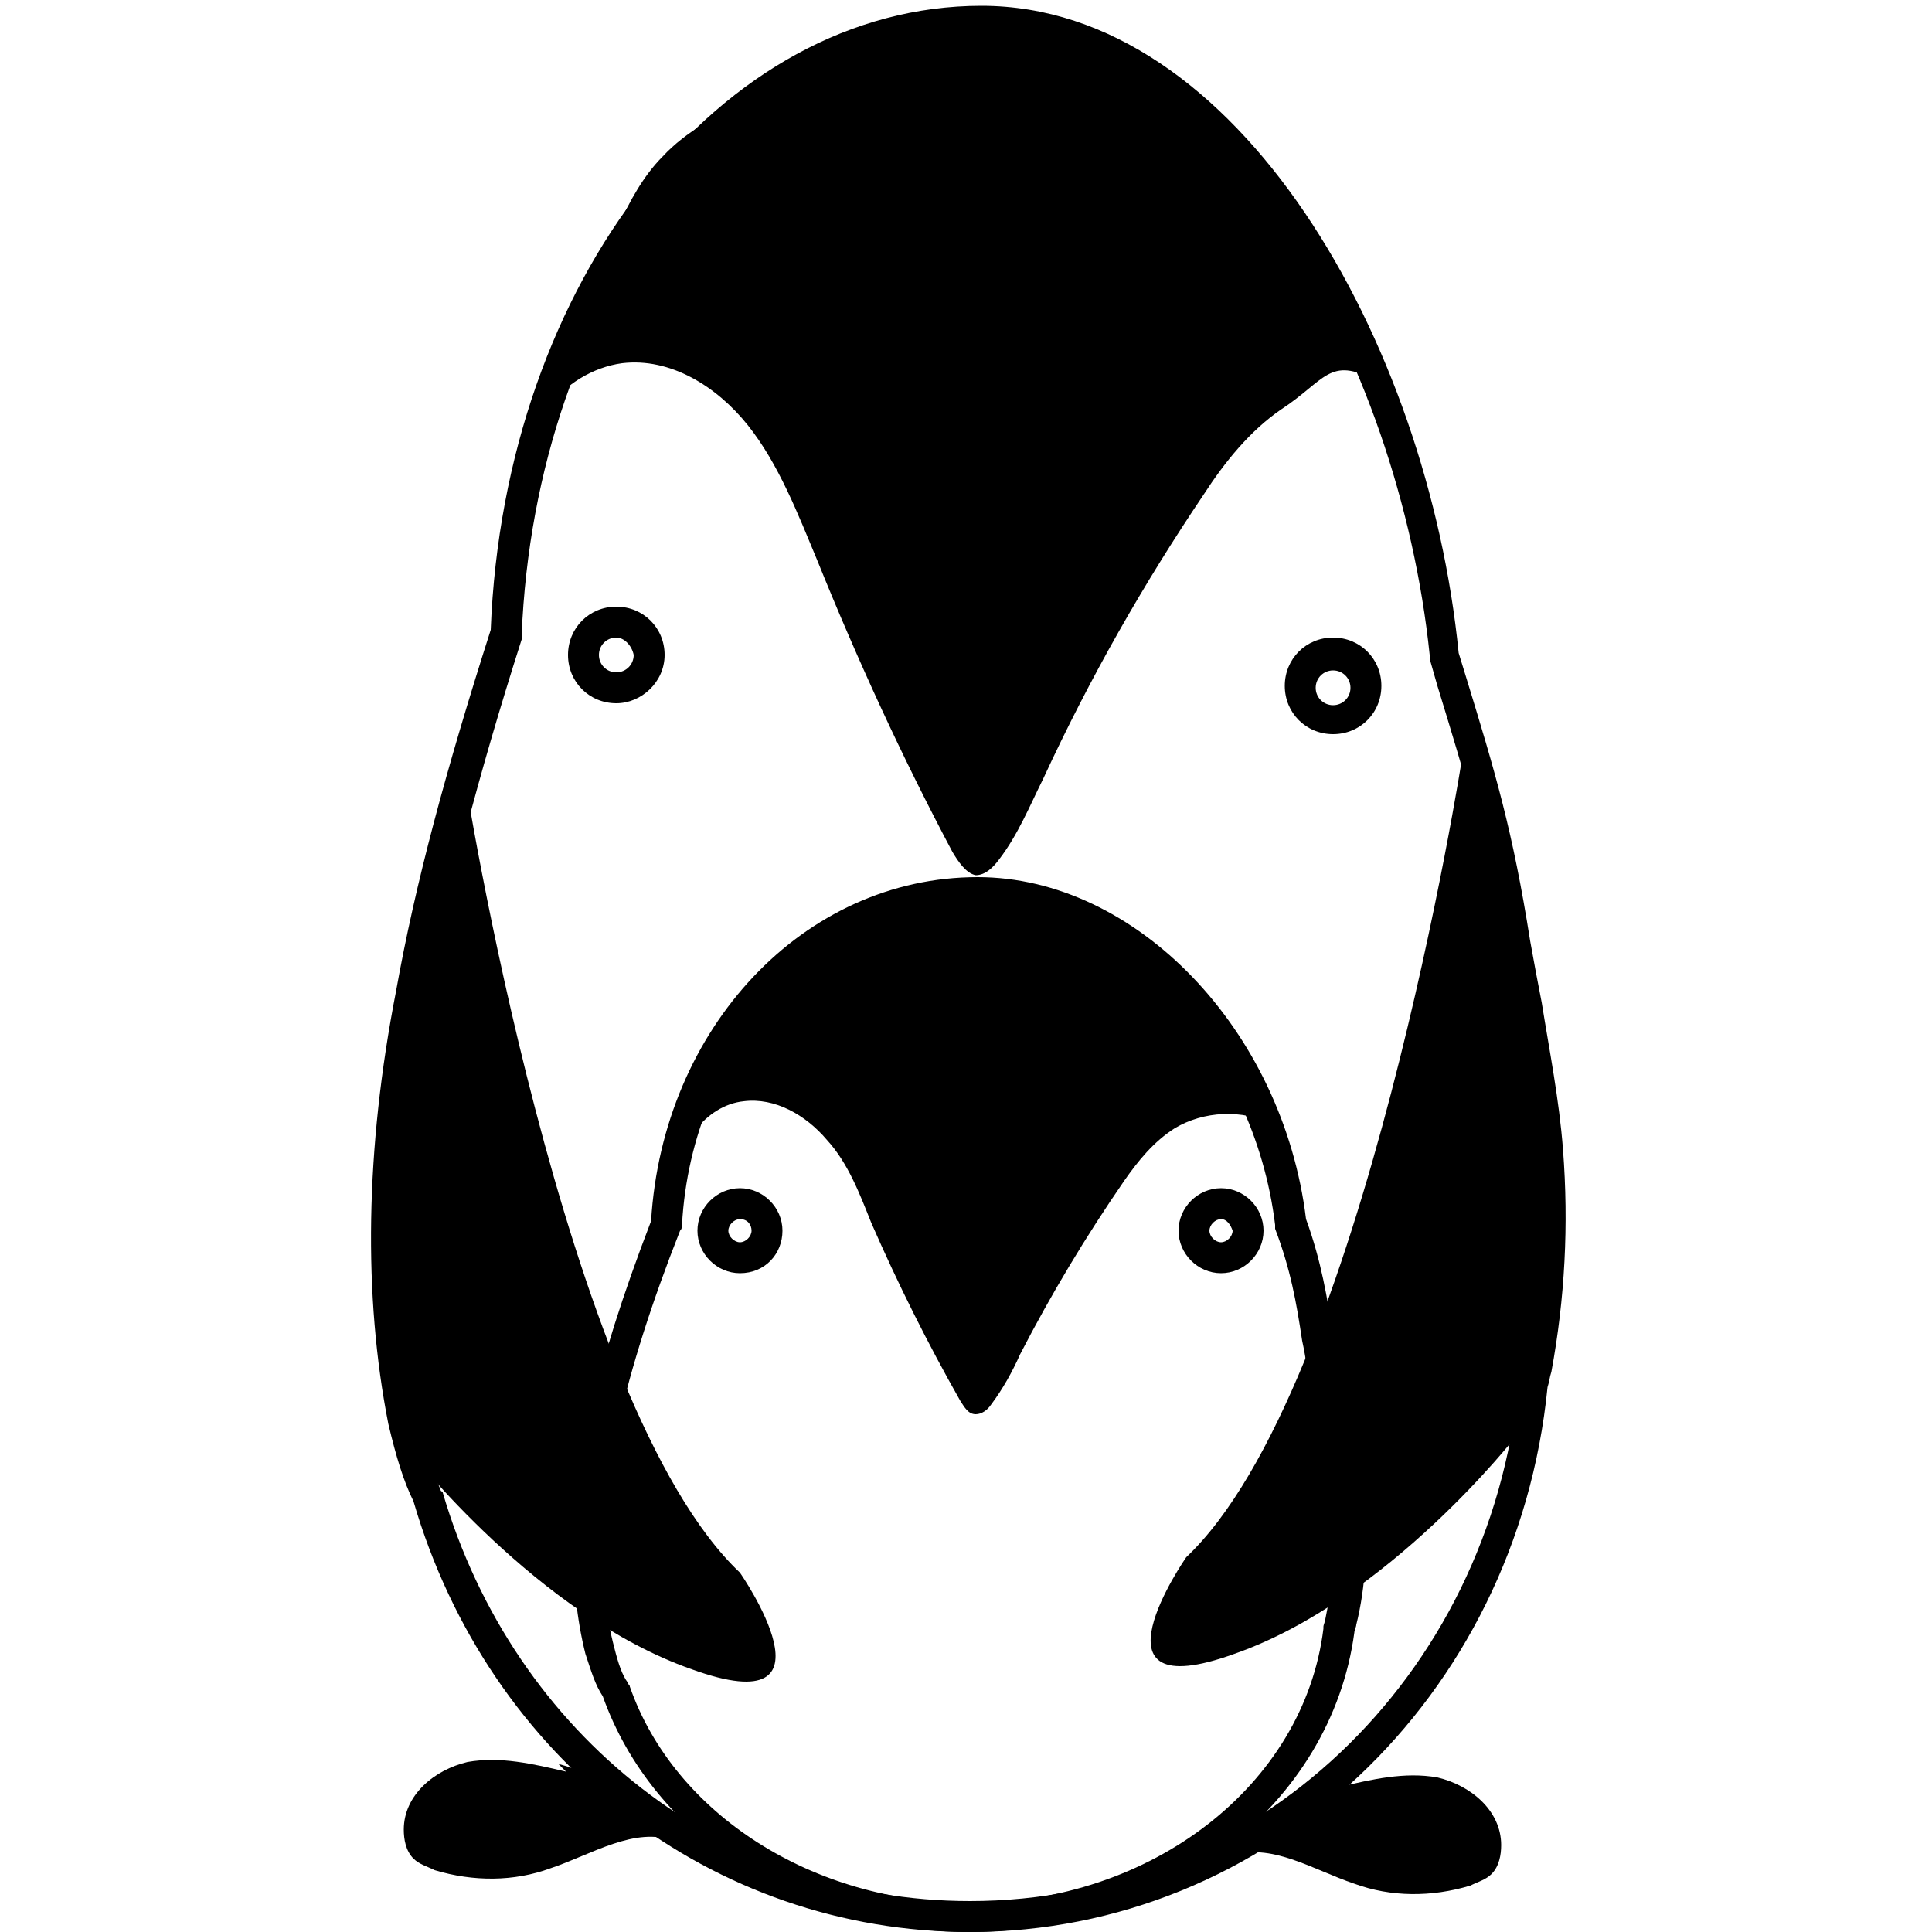 <?xml version="1.0" encoding="utf-8"?>
<!-- Generator: Adobe Illustrator 18.1.0, SVG Export Plug-In . SVG Version: 6.00 Build 0)  -->
<!DOCTYPE svg PUBLIC "-//W3C//DTD SVG 1.1//EN" "http://www.w3.org/Graphics/SVG/1.1/DTD/svg11.dtd">
<svg version="1.1" xmlns="http://www.w3.org/2000/svg" xmlns:xlink="http://www.w3.org/1999/xlink" x="0px" y="0px"
	 viewBox="0 0 100 100" enable-background="new 0 0 100 100" xml:space="preserve">
<g id="Layer_1">
</g>
<g id="Layer_3">
	<g>
		<g>
			<path d="M50.2,100c-8.8,0-16.4-4.9-19-12.2c-0.4-0.6-0.6-1.3-0.9-2.2c-0.9-3.6-0.8-7.8,0.2-12.3c0.7-3,1.7-6.2,3.2-10.1
				c0.6-10,7.9-17.8,16.9-17.8c8.2,0,15.8,7.9,17,17.7c0.8,2.2,1.1,4.1,1.4,6c0.1,0.9,0.3,1.8,0.5,2.8c0.1,0.6,0.2,1.2,0.4,1.7
				c0.3,1.4,0.6,2.7,0.7,4.2c0.2,2.1,0.1,4.3-0.4,6.3c0,0.1-0.1,0.3-0.1,0.4C68.9,93.4,60.4,100,50.2,100z M50.6,47
				c-8.1,0-14.8,7.2-15.3,16.4c0,0.1,0,0.2-0.1,0.3c-1.5,3.8-2.5,7-3.2,10c-1,4.3-1.1,8.2-0.2,11.6c0.2,0.8,0.4,1.4,0.7,1.8
				c0,0.1,0.1,0.1,0.1,0.2c2.3,6.6,9.5,11.2,17.6,11.2c9.4,0,17.3-6.1,18.3-14.2c0-0.1,0-0.1,0-0.1c0-0.1,0.1-0.3,0.1-0.4
				c0.4-1.9,0.6-3.9,0.4-5.8c-0.1-1.3-0.4-2.7-0.7-4c-0.1-0.6-0.3-1.2-0.4-1.8c-0.2-1-0.3-1.9-0.5-2.8c-0.3-2-0.6-3.7-1.4-5.8
				c0-0.1,0-0.1,0-0.2C64.9,54.4,58,47,50.6,47z"/>
		</g>
		<g>
			<path d="M62.3,51.9c-0.9-0.9-1.9-1.5-3-2.1c-1.3-0.7-2.6-1.5-3.9-2.2c-0.7-0.4-1.5-0.8-2.3-1.1c-1.5-0.4-3.1-0.1-4.6,0.3
				c-1.9,0.5-3.8,1.2-5.7,2c-1.1,0.5-2.1,1-2.9,1.8c-0.6,0.6-1.1,1.4-1.5,2.2c-0.7,1.4-1.4,2.7-2.1,4.1c-0.2,0.5-0.5,1.1-0.3,1.6
				c0.6-0.8,1.5-1.4,2.5-1.5c1.6-0.2,3.2,0.7,4.3,2c1.1,1.2,1.7,2.8,2.3,4.3c1.4,3.2,2.9,6.2,4.6,9.2c0.2,0.3,0.4,0.7,0.8,0.7
				c0.3,0,0.6-0.2,0.8-0.5c0.6-0.8,1.1-1.7,1.5-2.6c1.6-3.1,3.4-6.1,5.4-9c0.7-1,1.5-2,2.6-2.7c1.5-0.9,3.5-1,5.1-0.2
				c-0.2-1.5-1-2.8-1.8-4C63.6,53.5,63,52.6,62.3,51.9z"/>
		</g>
		<g>
			<path d="M38.3,65.9c-1.2,0-2.2-1-2.2-2.2c0-1.2,1-2.2,2.2-2.2s2.2,1,2.2,2.2C40.5,64.9,39.6,65.9,38.3,65.9z M38.3,63.1
				c-0.3,0-0.6,0.3-0.6,0.6c0,0.3,0.3,0.6,0.6,0.6c0.3,0,0.6-0.3,0.6-0.6C38.9,63.4,38.7,63.1,38.3,63.1z"/>
		</g>
		<g>
			<path d="M63.2,65.9c-1.2,0-2.2-1-2.2-2.2c0-1.2,1-2.2,2.2-2.2c1.2,0,2.2,1,2.2,2.2C65.4,64.9,64.4,65.9,63.2,65.9z M63.2,63.1
				c-0.3,0-0.6,0.3-0.6,0.6c0,0.3,0.3,0.6,0.6,0.6c0.3,0,0.6-0.3,0.6-0.6C63.7,63.4,63.5,63.1,63.2,63.1z"/>
		</g>
		<g>
			<path d="M50.2,100c-13.3,0-24.9-8.9-28.8-22.3c-0.5-1-0.9-2.3-1.3-4c-1.3-6.6-1.2-14.2,0.4-22.4c1-5.6,2.6-11.5,4.9-18.7
				C26.1,14.5,37.3,0.3,50.8,0.3c13.3,0,23.1,17.4,24.7,33.5l0.4,1.3c1.5,4.9,2.4,7.9,3.3,13.6c0.2,1.1,0.4,2.2,0.6,3.2
				c0.4,2.5,0.9,5,1.1,7.6c0.3,3.9,0.1,7.7-0.6,11.5c-0.1,0.3-0.1,0.5-0.2,0.8C78.5,87.9,65.6,100,50.2,100z M50.8,1.9
				c-12.6,0-23.1,13.6-23.8,31c0,0.1,0,0.1,0,0.2c-2.3,7.2-3.8,13.1-4.9,18.6c-1.5,8.1-1.6,15.4-0.4,21.8c0.3,1.5,0.7,2.7,1.1,3.6
				c0,0,0,0.1,0.1,0.1c3.7,12.7,14.7,21.2,27.3,21.2c14.7,0,26.9-11.5,28.4-26.8c0,0,0-0.1,0-0.1c0.1-0.3,0.1-0.5,0.2-0.8
				c0.7-3.6,0.9-7.3,0.6-11c-0.2-2.5-0.7-5-1.1-7.5c-0.2-1.1-0.4-2.2-0.6-3.3c-0.9-5.6-1.8-8.5-3.3-13.4l-0.4-1.4c0-0.1,0-0.1,0-0.2
				C72.4,18.5,63.1,1.9,50.8,1.9z"/>
		</g>
		<g>
			<path d="M64.1,6.9c-2-1.2-4-2.4-6-3.7c-1.1-0.7-2.3-1.4-3.6-1.7c-2.3-0.6-4.7-0.1-7,0.5c-3,0.9-5.9,1.9-8.7,3.2
				c-1.6,0.7-3.3,1.6-4.5,2.9c-1,1-1.7,2.3-2.3,3.6c-1.1,2.2-2.2,4.5-3.2,6.8c-0.4,0.8-0.7,1.8-0.5,2.7c0.9-1.3,2.4-2.2,3.9-2.4
				c2.5-0.3,4.9,1.2,6.5,3.2s2.6,4.6,3.6,7c2.1,5.2,4.4,10.2,7,15.1c0.3,0.5,0.7,1.1,1.2,1.2c0.5,0,0.9-0.4,1.2-0.8
				c1-1.3,1.6-2.8,2.3-4.2c2.4-5.2,5.2-10.1,8.3-14.7c1.1-1.7,2.4-3.3,4-4.4c2.3-1.5,2.5-2.8,4.9-1.5C70.9,17.4,65.8,7.9,64.1,6.9z"
				/>
		</g>
		<g>
			<path d="M31.9,36.4c-1.4,0-2.5-1.1-2.5-2.5c0-1.4,1.1-2.5,2.5-2.5c1.4,0,2.5,1.1,2.5,2.5C34.4,35.3,33.2,36.4,31.9,36.4z
				 M31.9,33c-0.5,0-0.9,0.4-0.9,0.9c0,0.5,0.4,0.9,0.9,0.9c0.5,0,0.9-0.4,0.9-0.9C32.7,33.4,32.3,33,31.9,33z"/>
		</g>
		<g>
			<path d="M69,38c-1.4,0-2.5-1.1-2.5-2.5c0-1.4,1.1-2.5,2.5-2.5s2.5,1.1,2.5,2.5C71.5,36.9,70.4,38,69,38z M69,34.7
				c-0.5,0-0.9,0.4-0.9,0.9c0,0.5,0.4,0.9,0.9,0.9s0.9-0.4,0.9-0.9C69.9,35.1,69.5,34.7,69,34.7z"/>
		</g>
		<g>
			<path d="M29.3,91.7c-1.7-0.4-3.4-0.8-5.1-0.5c-1.7,0.4-3.3,1.7-3.3,3.5c0,0.5,0.1,1.1,0.5,1.5c0.3,0.3,0.7,0.4,1.1,0.6
				c2,0.6,4.1,0.6,6-0.1c2.1-0.7,4.4-2.2,6.4-1.4c-1.5-1.9-3.7-3.4-6-4"/>
		</g>
		<g>
			<path d="M69.3,92.5c1.7-0.4,3.4-0.8,5.1-0.5c1.7,0.4,3.3,1.7,3.3,3.5c0,0.5-0.1,1.1-0.5,1.5c-0.3,0.3-0.7,0.4-1.1,0.6
				c-2,0.6-4.1,0.6-6-0.1c-2.1-0.7-4.4-2.2-6.4-1.4c1.5-1.9,3.7-3.4,6-4"/>
		</g>
		<g>
			<path d="M24,39.9c0,0,5.1,32.8,14.3,41.5c0,0,5.5,7.9-2.5,5c-8-2.8-14.6-11.3-14.6-11.3S17,60.7,24,39.9z"/>
		</g>
		<g>
			<path d="M75.7,39.1c0,0-5.1,32.8-14.3,41.5c0,0-5.5,7.9,2.5,5c8-2.8,14.6-11.3,14.6-11.3S82.6,59.9,75.7,39.1z"/>
		</g>
	</g>
</g>
</svg>
